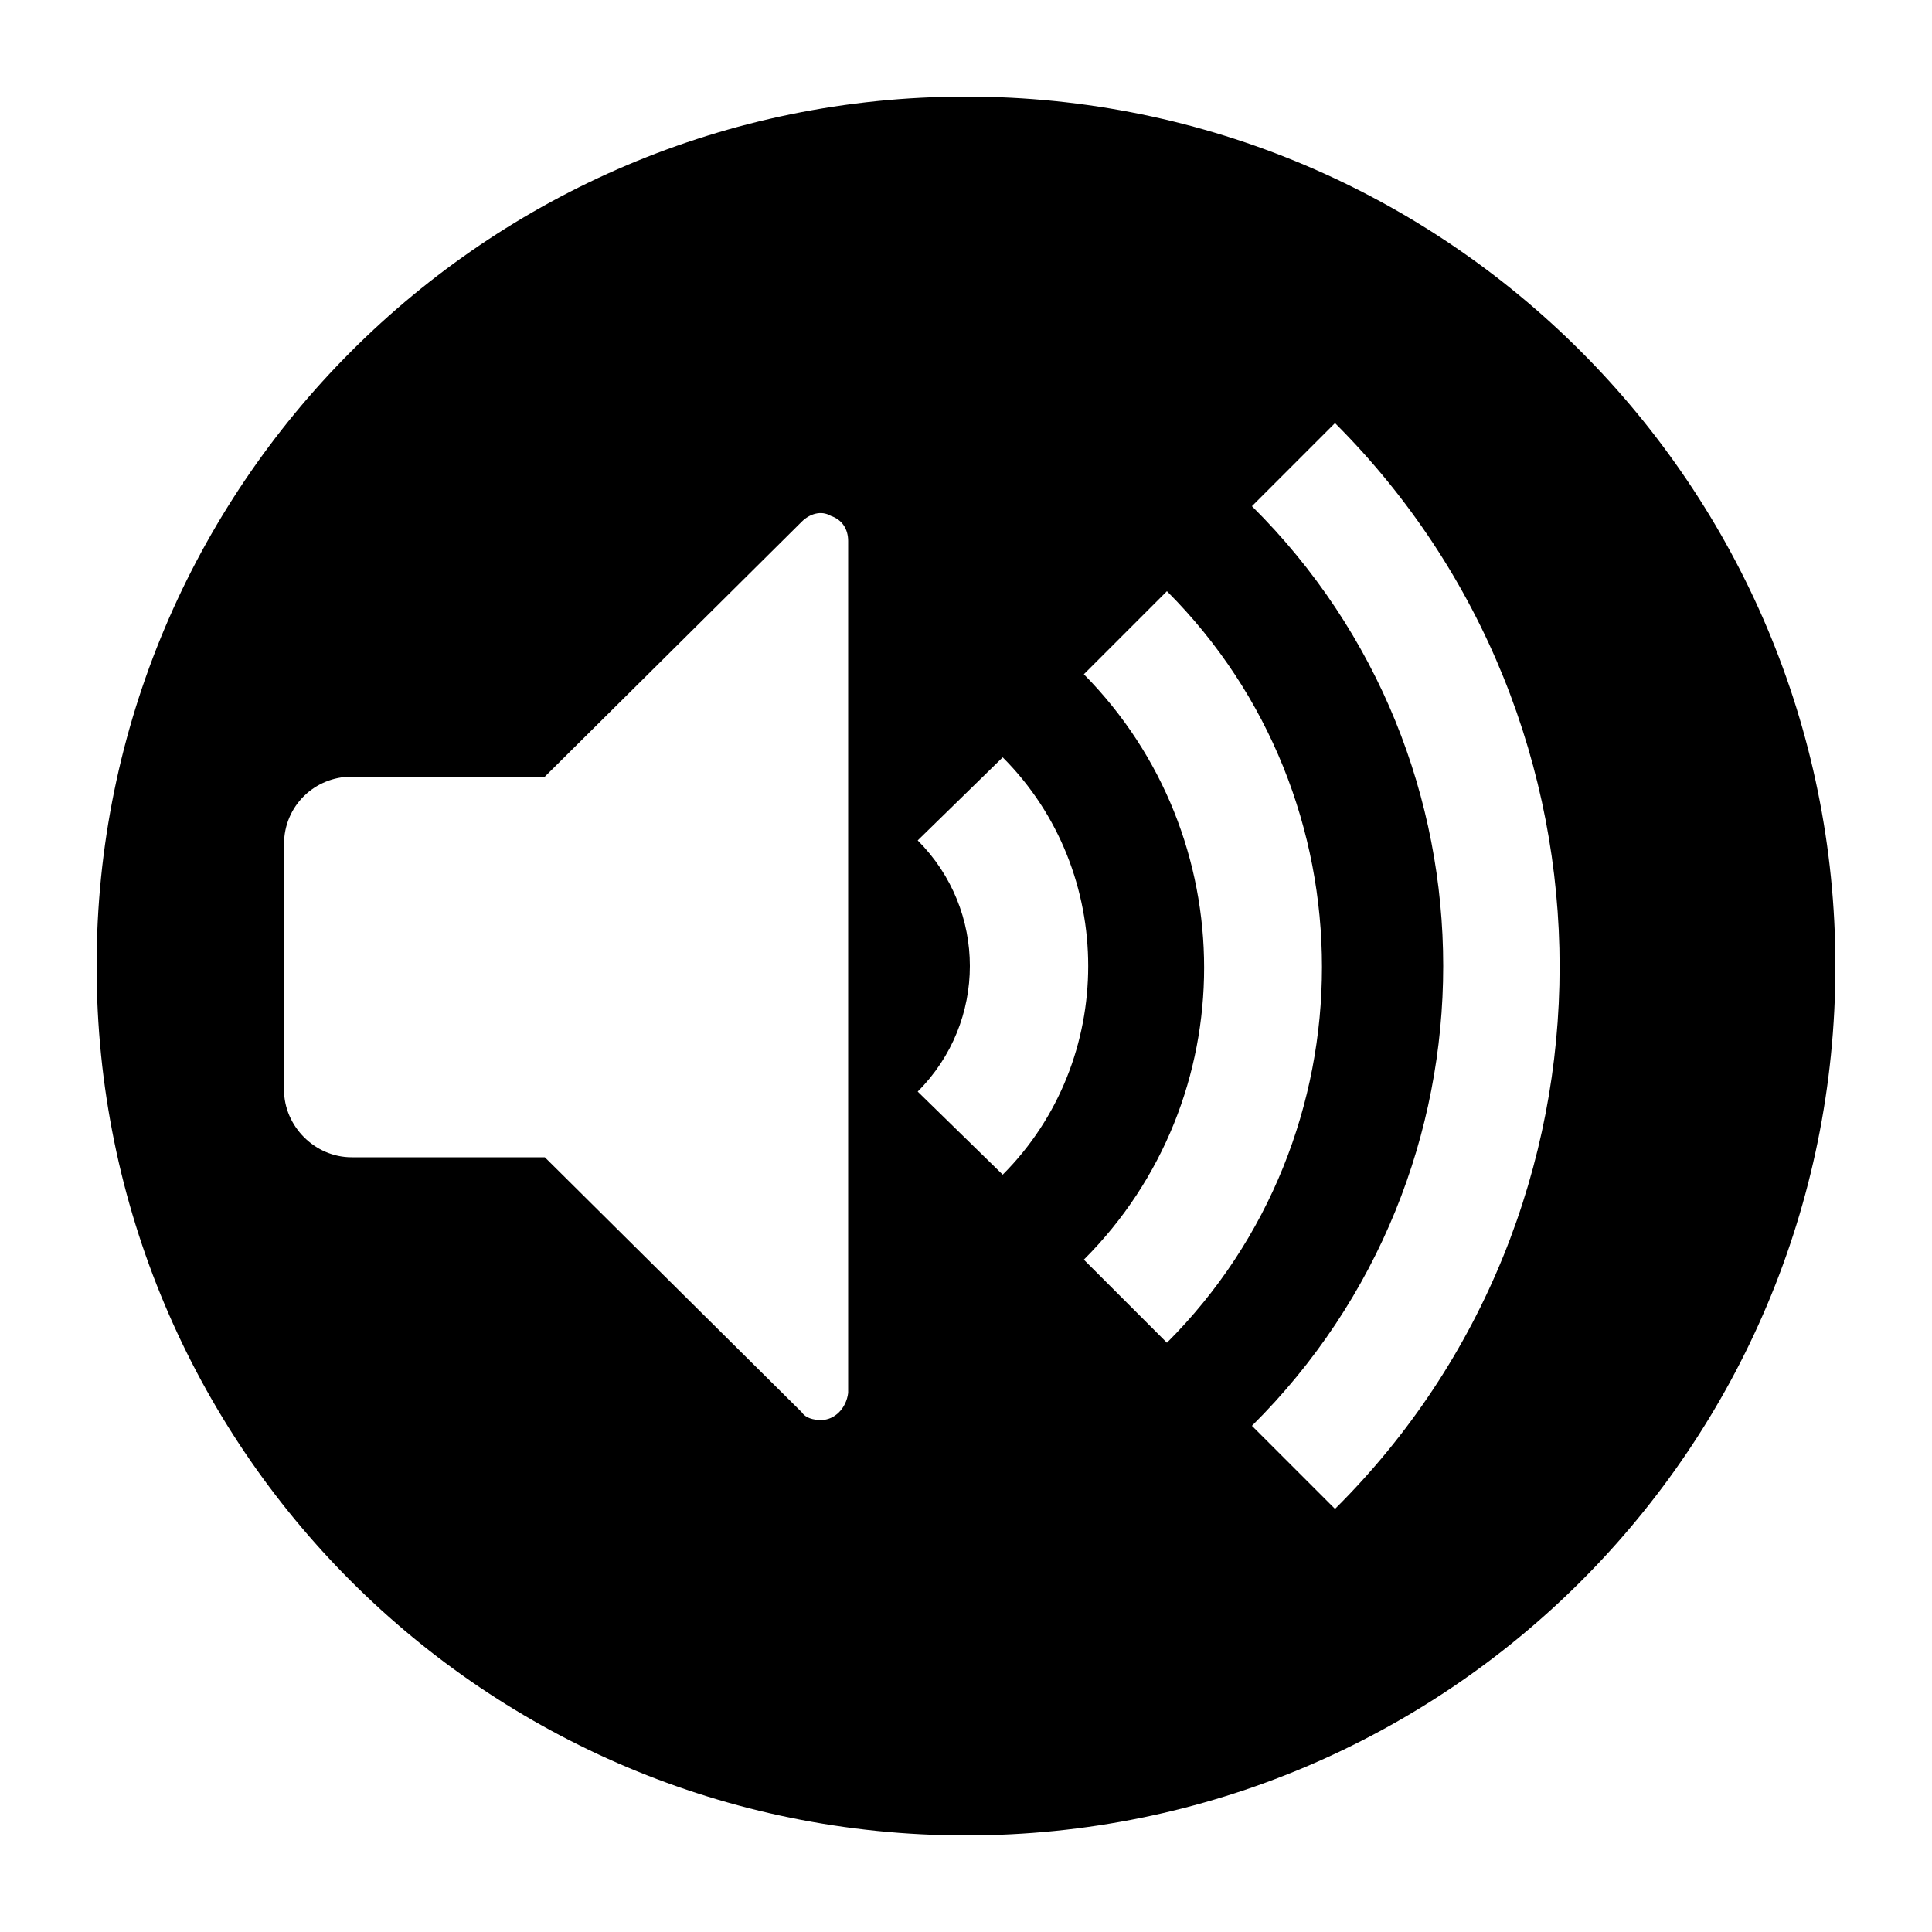 <svg xmlns="http://www.w3.org/2000/svg" viewBox="0 0 100 100"><path d="M50 5C25.1 5 5 25.2 5 50c0 24.9 20.1 45 45 45s45-20.1 45-45C95 25.2 74.9 5 50 5zm-6.1 67.1c-.1.8-.7 1.4-1.4 1.4-.4 0-.8-.1-1-.4L28.2 59.9h-10c-1.9 0-3.5-1.6-3.5-3.5V43.7c0-2 1.6-3.5 3.5-3.5h10L41.5 27c.4-.4 1-.6 1.5-.3.6.2.9.7.9 1.3v44.1zm3.6-15.6c3.6-3.6 3.6-9.4 0-13l4.4-4.3c5.9 5.9 5.9 15.7 0 21.6l-4.4-4.3zm8.6 8.7c8.3-8.3 8.3-21.9 0-30.3l4.3-4.3c10.7 10.7 10.7 28.2 0 38.9l-4.3-4.3zm8.7 8.6C78 60.7 78 39.3 64.8 26.2l4.3-4.3c15.5 15.5 15.5 40.8 0 56.2l-4.3-4.3z"/></svg>